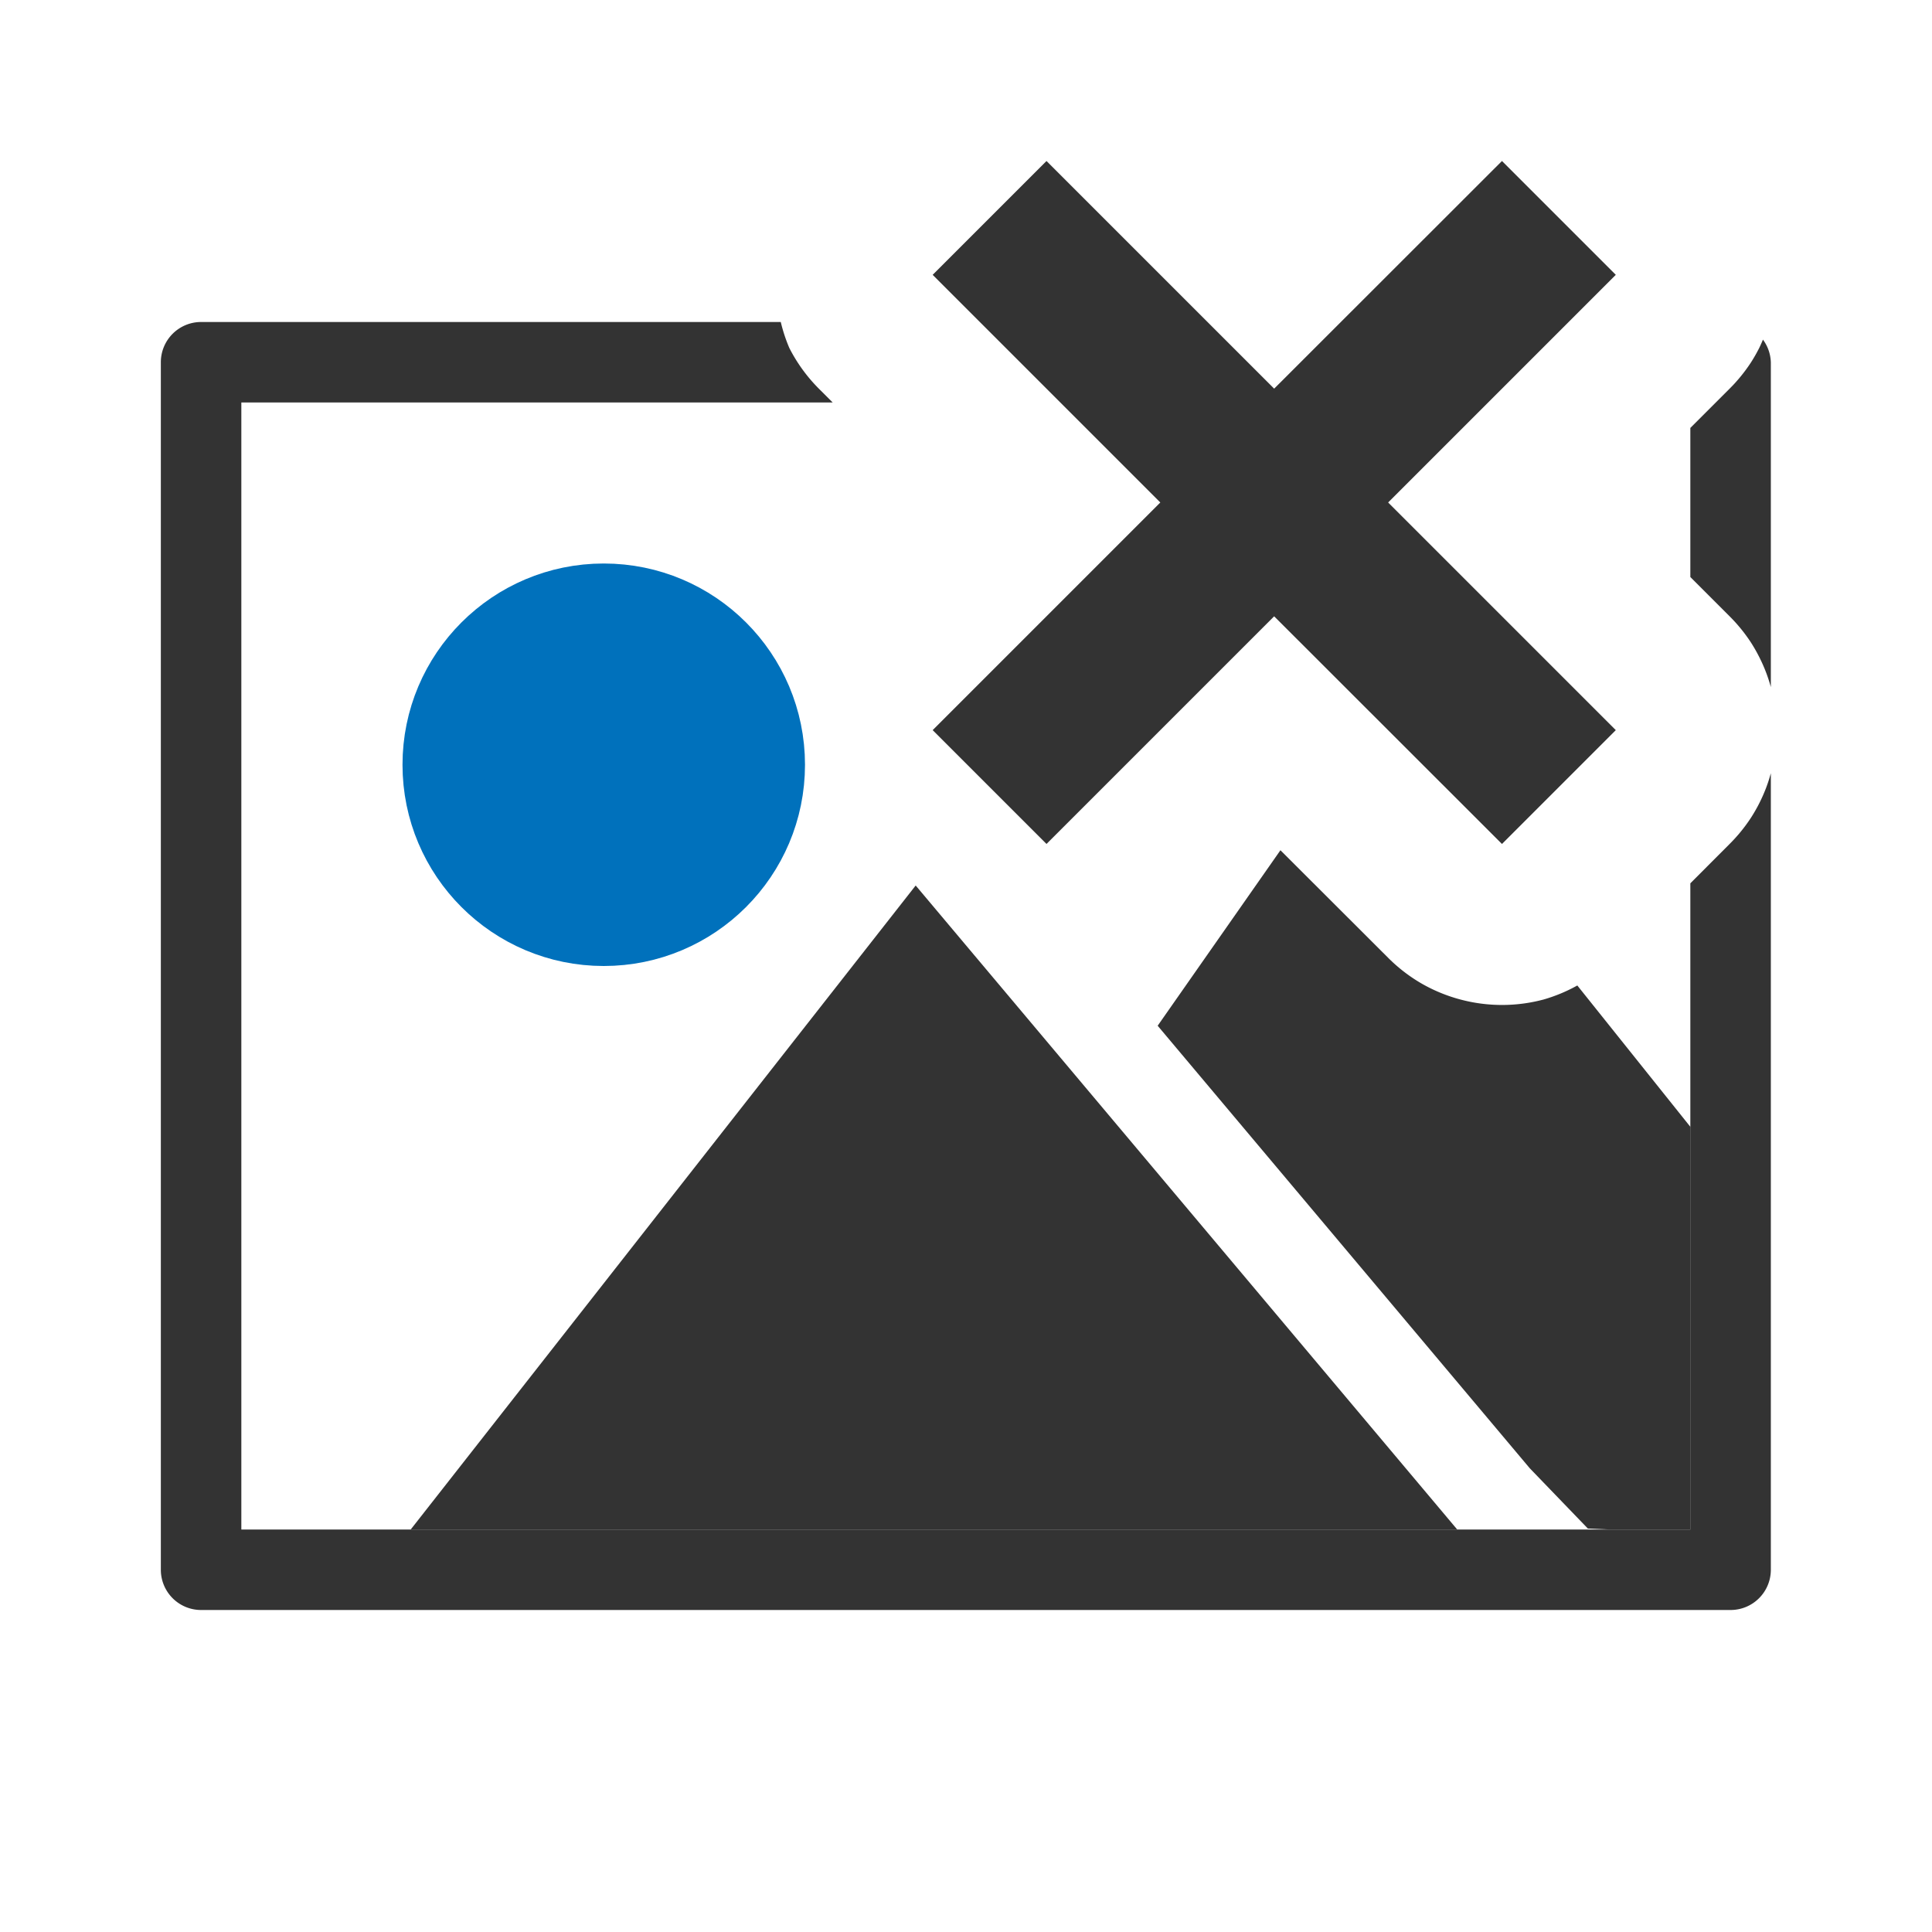 <?xml version="1.0" encoding="UTF-8" standalone="no"?>
<!-- Created with Inkscape (http://www.inkscape.org/) -->

<svg
   width="24"
   height="24"
   viewBox="0 0 24 24"
   version="1.1"
   id="svg10437"
   inkscape:version="1.1.2 (b8e25be833, 2022-02-05)"
   sodipodi:docname="ExternalImageRemoveAction.svg"
   xmlns:inkscape="http://www.inkscape.org/namespaces/inkscape"
   xmlns:sodipodi="http://sodipodi.sourceforge.net/DTD/sodipodi-0.dtd"
   xmlns:xlink="http://www.w3.org/1999/xlink"
   xmlns="http://www.w3.org/2000/svg"
   xmlns:svg="http://www.w3.org/2000/svg"
   xmlns:rdf="http://www.w3.org/1999/02/22-rdf-syntax-ns#"
   xmlns:cc="http://creativecommons.org/ns#"
   xmlns:dc="http://purl.org/dc/elements/1.1/">
  <defs
     id="defs10431">
    <linearGradient
       id="b"
       y2="298.92"
       gradientUnits="userSpaceOnUse"
       x2="112.73"
       y1="310.62"
       x1="111.93"
       gradientTransform="matrix(1.008,0,0,1.057,-104.946,-312.968)">
      <stop
         stop-color="#0d2e2e"
         offset="0"
         id="stop7" />
      <stop
         stop-color="#0d2e2e"
         stop-opacity="0"
         offset="1"
         id="stop9" />
    </linearGradient>
    <linearGradient
       id="a"
       y2="7.109"
       gradientUnits="userSpaceOnUse"
       y1="24.627"
       gradientTransform="matrix(0.422,0,0,-0.32,-1.444,17.203)"
       x2="21.933"
       x1="21.933">
      <stop
         stop-color="#acf"
         offset="0"
         id="stop12" />
      <stop
         stop-color="#04a"
         offset="1"
         id="stop14" />
    </linearGradient>
    <linearGradient
       id="c"
       y2="302.84"
       gradientUnits="userSpaceOnUse"
       x2="118.52"
       y1="302.84"
       x1="105.51"
       gradientTransform="matrix(1.008,0,0,1.057,-104.946,-312.968)">
      <stop
         stop-color="#37c837"
         offset="0"
         id="stop17" />
      <stop
         stop-color="#165016"
         offset="1"
         id="stop19" />
    </linearGradient>
    <linearGradient
       id="d"
       y2="300.78"
       gradientUnits="userSpaceOnUse"
       x2="112.37"
       y1="303.64"
       x1="112.29"
       gradientTransform="matrix(1.008,0,0,1.057,-104.946,-312.968)">
      <stop
         stop-color="#b9d7ff"
         offset="0"
         id="stop22" />
      <stop
         stop-color="#3c8dff"
         offset="1"
         id="stop24" />
    </linearGradient>
    <inkscape:path-effect
       effect="offset"
       id="path-effect1038"
       is_visible="true"
       lpeversion="1"
       linejoin_type="miter"
       unit="mm"
       offset="0.019"
       miter_limit="4"
       attempt_force_join="false"
       update_on_knot_move="true" />
    <linearGradient
       id="d-3"
       y2="446.77"
       xlink:href="#e"
       gradientUnits="userSpaceOnUse"
       x2="215.36"
       gradientTransform="matrix(0.991,0,0,1.007,134.73,-154.36)"
       y1="440.75"
       x1="209.71" />
    <linearGradient
       id="e">
      <stop
         stop-color="#f70000"
         offset="0"
         id="stop845" />
      <stop
         stop-color="#780000"
         offset="1"
         id="stop847" />
    </linearGradient>
    <linearGradient
       id="c-3"
       y2="449.6"
       xlink:href="#f"
       gradientUnits="userSpaceOnUse"
       x2="194.27"
       gradientTransform="matrix(0.991,0,0,1.007,134.73,-154.36)"
       y1="456.24"
       x1="202.53" />
    <linearGradient
       id="f">
      <stop
         stop-color="#baa492"
         offset="0"
         id="stop851" />
      <stop
         stop-color="#fff"
         offset="1"
         id="stop853" />
    </linearGradient>
    <linearGradient
       id="b-2"
       y2="449.64"
       xlink:href="#h"
       gradientUnits="userSpaceOnUse"
       x2="193.04"
       gradientTransform="matrix(0.991,0,0,1.007,134.73,-154.36)"
       y1="457.89"
       x1="203.5" />
    <linearGradient
       id="h">
      <stop
         offset="0"
         id="stop857" />
      <stop
         stop-color="#7e7e7e"
         offset="1"
         id="stop859" />
    </linearGradient>
    <linearGradient
       id="a-5"
       y2="462.65"
       xlink:href="#g"
       gradientUnits="userSpaceOnUse"
       x2="196.75"
       gradientTransform="matrix(0.991,0,0,1.007,134.73,-154.36)"
       y1="458.87"
       x1="193.01" />
    <linearGradient
       id="g">
      <stop
         stop-color="#c00000"
         offset="0"
         id="stop863" />
      <stop
         offset="1"
         id="stop865" />
    </linearGradient>
    <inkscape:path-effect
       effect="offset"
       id="path-effect1038-4"
       is_visible="true"
       lpeversion="1"
       linejoin_type="miter"
       unit="mm"
       offset="0.019"
       miter_limit="4"
       attempt_force_join="false"
       update_on_knot_move="true" />
  </defs>
  <sodipodi:namedview
     id="base"
     pagecolor="#ffffff"
     bordercolor="#666666"
     borderopacity="1.0"
     inkscape:pageopacity="0.0"
     inkscape:pageshadow="2"
     inkscape:zoom="3.5781987"
     inkscape:cx="-36.33113"
     inkscape:cy="23.754969"
     inkscape:document-units="px"
     inkscape:current-layer="layer1"
     inkscape:pagecheckerboard="0"
     showgrid="true"
     units="px"
     showguides="true"
     inkscape:guide-bbox="true"
     inkscape:snap-global="true"
     inkscape:snap-bbox="true"
     inkscape:snap-page="true"
     inkscape:window-width="1920"
     inkscape:window-height="1017"
     inkscape:window-x="-8"
     inkscape:window-y="-8"
     inkscape:window-maximized="1"
     inkscape:snap-grids="true"
     inkscape:bbox-paths="true"
     inkscape:bbox-nodes="true">
    <sodipodi:guide
       position="0,22"
       orientation="0,1"
       id="guide10894"
       inkscape:label=""
       inkscape:locked="false"
       inkscape:color="rgb(0,0,255)" />
    <sodipodi:guide
       position="22,24"
       orientation="-1,0"
       id="guide10978"
       inkscape:label=""
       inkscape:locked="false"
       inkscape:color="rgb(0,0,255)" />
    <sodipodi:guide
       position="11.066,2"
       orientation="0,1"
       id="guide10982"
       inkscape:label=""
       inkscape:locked="false"
       inkscape:color="rgb(0,0,255)" />
    <sodipodi:guide
       position="2,22"
       orientation="-1,0"
       id="guide10986"
       inkscape:label=""
       inkscape:locked="false"
       inkscape:color="rgb(0,0,255)" />
    <inkscape:grid
       type="xygrid"
       id="grid826" />
  </sodipodi:namedview>
  <g
     inkscape:label="Layer 1"
     inkscape:groupmode="layer"
     id="layer1">
    <path
       id="path2264"
       style="fill:#333333;fill-opacity:1;stroke:none;stroke-width:1px;stroke-linecap:round;stroke-linejoin:round;stroke-opacity:1"
       sodipodi:type="inkscape:offset"
       inkscape:radius="0"
       inkscape:original="M 11.375 11 L 5.1015625 19 L 18.101562 19 L 11.375 11 z "
       d="M 11.375,11 5.102,19 H 18.102 Z" />
    <path
       id="rect942"
       style="color:#000000;fill:#333333;stroke-linecap:round;stroke-linejoin:round;-inkscape-stroke:none;paint-order:markers stroke fill"
       d="M 20.998 7.168 L 21.486 7.656 A 2 2 0 0 1 21.627 7.812 A 2 2 0 0 1 21.75 7.98 A 2 2 0 0 1 21.854 8.162 A 2 2 0 0 1 21.939 8.354 A 2 2 0 0 1 21.998 8.535 L 21.998 4.5 A 0.5 0.5 0 0 0 21.9 4.219 A 2 2 0 0 1 21.854 4.322 A 2 2 0 0 1 21.75 4.504 A 2 2 0 0 1 21.627 4.672 A 2 2 0 0 1 21.486 4.828 L 20.998 5.316 L 20.998 7.168 z " />
    <path
       id="path3945"
       style="color:#000000;fill:#333333;stroke-linecap:round;stroke-linejoin:round;-inkscape-stroke:none;paint-order:markers stroke fill"
       d="M 9.699 4 L 2.498 4 A 0.5 0.5 0 0 0 1.998 4.5 L 1.998 19.5 A 0.5 0.5 0 0 0 2.498 20 L 21.498 20 A 0.5 0.5 0 0 0 21.998 19.5 L 21.998 9.605 A 2 2 0 0 1 21.939 9.787 A 2 2 0 0 1 21.854 9.979 A 2 2 0 0 1 21.75 10.16 A 2 2 0 0 1 21.627 10.328 A 2 2 0 0 1 21.486 10.484 L 20.998 10.973 L 20.998 19 L 2.998 19 L 2.998 5 L 10.344 5 L 10.172 4.828 A 2 2 0 0 1 9.805 4.322 A 2 2 0 0 1 9.699 4 z " />
    <circle
       style="fill:#0071bc;stroke:#0071bc;stroke-width:1;stroke-linecap:round;stroke-linejoin:round;paint-order:markers stroke fill;stop-color:#000000;fill-opacity:1;stroke-opacity:1"
       id="path1599"
       cx="7.5"
       cy="9.5"
       r="2" />
    <path
       id="path22470"
       style="fill:#333333;fill-opacity:1;stroke:none;stroke-width:1px;stroke-linecap:round;stroke-linejoin:round;stroke-opacity:1"
       d="M 15.906 10.562 L 14.381 12.742 L 19.004 18.24 L 19.725 18.988 L 20 19 L 21 19 L 21 14 L 19.594 12.242 A 2 2 0 0 1 19.176 12.416 A 2 2 0 0 1 18.658 12.484 A 2 2 0 0 1 18.141 12.416 A 2 2 0 0 1 17.658 12.217 A 2 2 0 0 1 17.244 11.898 L 15.906 10.562 z " />
    <path
       id="line4"
       style="fill:#333333;stroke-miterlimit:10"
       d="m -4.066,-37.037 -1.414,1.414 2.828,2.828 -2.828,2.828 1.414,1.414 2.828,-2.828 2.83,2.828 1.414,-1.414 -2.828,-2.828 2.828,-2.828 -1.414,-1.414 -2.83,2.828 z"
       transform="translate(17.066,39.037)" />
  </g>
</svg>
